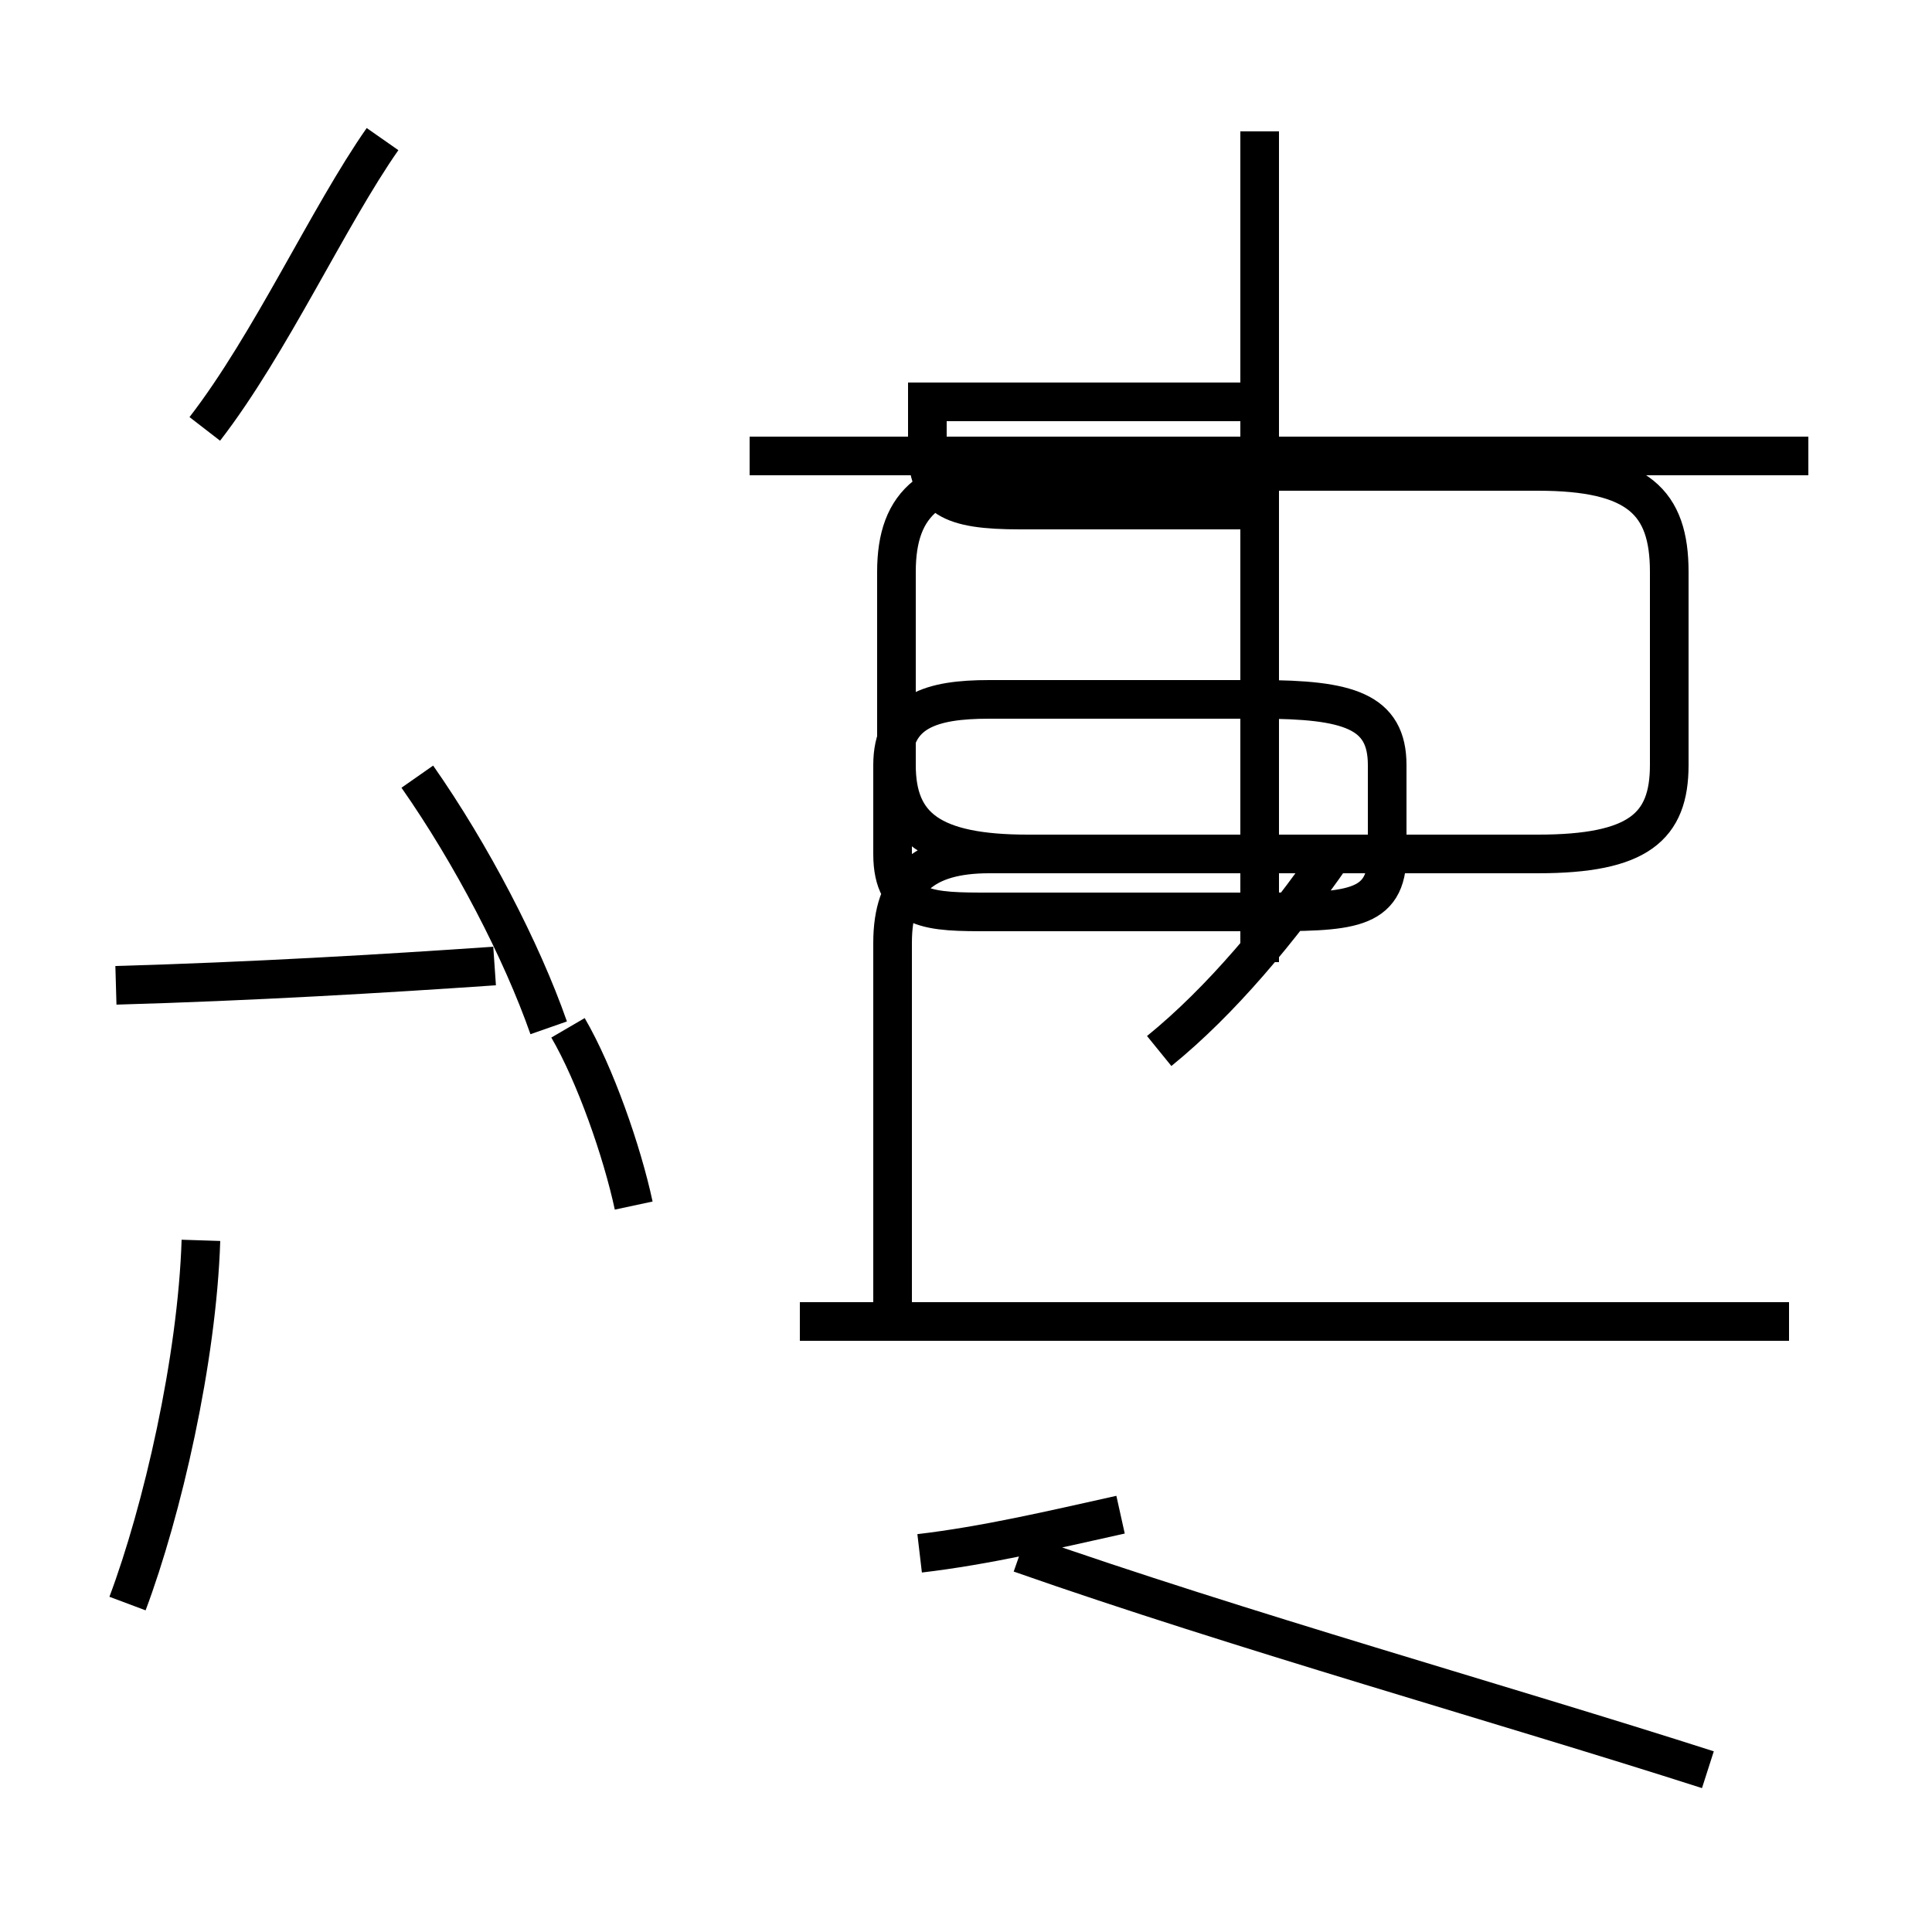 <?xml version='1.0' encoding='utf8'?>
<svg viewBox="0.0 -44.0 50.0 50.0" version="1.1" xmlns="http://www.w3.org/2000/svg">
<rect x="0.0" y="-44.0" width="50.0" height="50.0" fill="#808080" stroke="none"/>
<rect x="-1000" y="-1000" width="2000" height="2000" stroke="white" fill="white"/>
<g style="fill:none; stroke:#000000;  stroke-width:1">
<path d="M 3.3 2.5 C 4.2 4.9 5.1 8.8 5.2 11.9 M 3.0 18.5 C 6.5 18.6 9.9 18.8 12.8 19.0 M 5.3 32.9 C 7.0 35.1 8.5 38.4 9.9 40.4 M 14.2 17.4 C 13.5 19.4 12.2 21.9 10.8 23.9 M 16.4 12.8 C 16.1 14.2 15.4 16.2 14.7 17.4 M 23.8 3.8 C 25.5 4.0 27.2 4.4 29.0 4.8 M 23.1 9.8 L 23.1 19.6 C 23.1 21.2 23.9 21.9 25.6 21.9 L 39.8 21.9 C 42.4 21.9 43.2 22.6 43.2 24.2 L 43.2 29.2 C 43.2 31.0 42.4 31.8 39.8 31.8 L 26.6 31.8 C 24.1 31.8 23.2 31.0 23.2 29.2 L 23.2 24.2 C 23.2 22.6 24.1 21.9 26.6 21.9 L 34.5 21.9 C 33.1 19.9 31.6 18.1 30.0 16.8 M 32.6 19.1 L 32.6 40.6 M 46.8 32.2 L 19.4 32.2 M 46.3 9.8 L 20.7 9.8 M 44.2 -1.8 C 38.9 -0.1 32.1 1.8 26.4 3.8 M 32.6 34.8 L 32.6 30.8 L 26.4 30.8 C 24.6 30.8 24.0 31.1 24.0 32.4 L 24.0 33.6 L 32.6 33.6 M 32.6 29.2 L 32.6 20.4 L 25.6 20.4 C 24.1 20.4 23.1 20.4 23.1 21.9 L 23.1 24.2 C 23.1 25.6 24.1 25.9 25.6 25.9 L 32.6 25.9 C 34.9 25.9 35.9 25.6 35.9 24.2 L 35.9 21.9 C 35.9 20.4 34.9 20.4 32.6 20.4 Z" transform="scale(1, -1)" />
</g>
</svg>